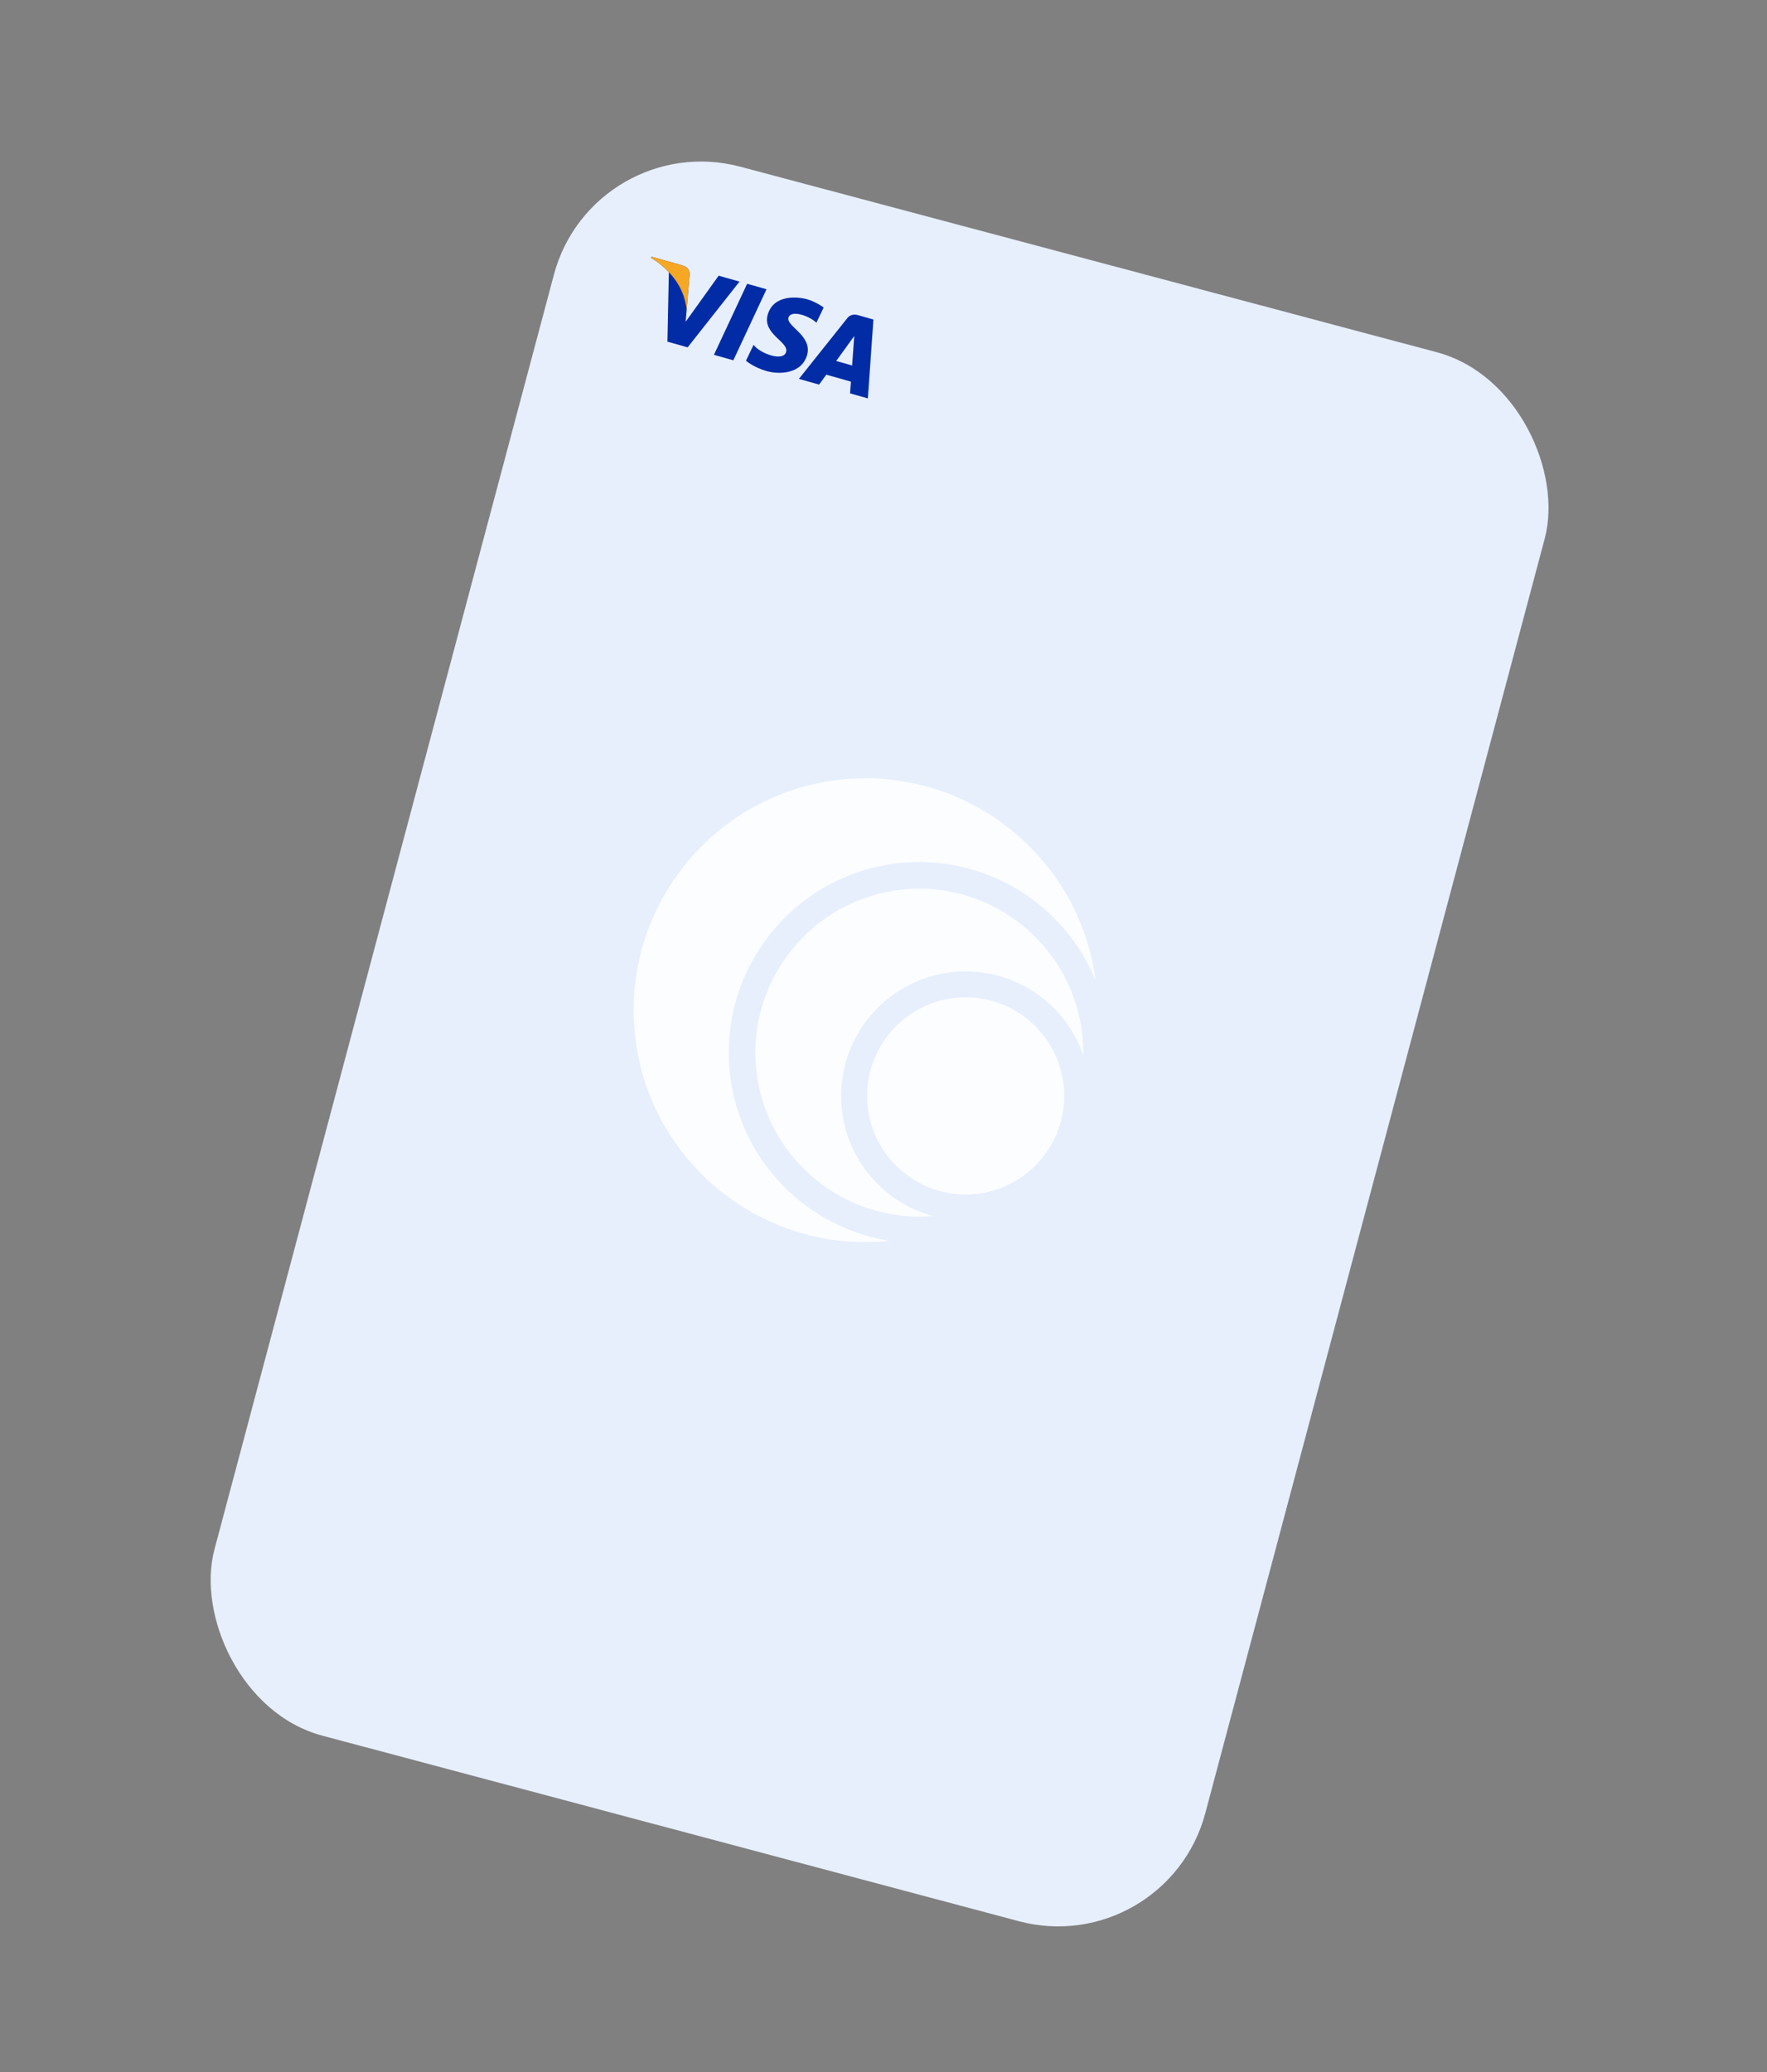 <svg width="58" height="68" viewBox="0 0 58 68" fill="none" xmlns="http://www.w3.org/2000/svg">
<rect x="0" y="0" width="58" height="68" fill="#808080" stroke="none"/>
<rect x="19.468" y="4.184" width="33.656" height="53.287" rx="5" transform="rotate(14.914 19.468 4.184)" fill="#E7EFFD"/>
<path d="M31.354 32.748C29.581 32.937 28.29 34.535 28.479 36.308C28.667 38.081 30.266 39.373 32.039 39.184C33.812 38.995 35.103 37.397 34.914 35.624C34.725 33.845 33.127 32.559 31.354 32.748Z" fill="#FCFDFE"/>
<path d="M23.956 35.206C23.591 31.777 26.083 28.691 29.513 28.326C32.334 28.026 34.927 29.661 35.959 32.163C35.424 28.088 31.717 25.148 27.605 25.585C23.429 26.029 20.397 29.783 20.842 33.959C21.285 38.129 25.034 41.162 29.205 40.723C26.478 40.296 24.262 38.08 23.956 35.206Z" fill="#FCFDFE"/>
<path d="M29.606 29.194C26.658 29.508 24.51 32.161 24.824 35.114C25.134 38.025 27.72 40.148 30.623 39.909C29.046 39.477 27.815 38.12 27.632 36.4C27.394 34.161 29.02 32.142 31.264 31.903C33.191 31.698 34.948 32.871 35.558 34.631C35.562 34.416 35.55 34.198 35.526 33.976C35.212 31.028 32.554 28.881 29.606 29.194Z" fill="#FCFDFE"/>
<path d="M24.071 11.825L23.434 11.645L24.524 9.313L25.16 9.493L24.071 11.825Z" fill="#012CA5"/>
<path d="M23.589 9.048L22.507 10.558L22.538 10.175L22.634 9.015C22.634 9.015 22.671 8.788 22.395 8.71L21.392 8.426L21.368 8.464C21.368 8.464 21.657 8.614 21.955 8.931L21.907 11.212L22.571 11.4L24.274 9.241L23.589 9.048Z" fill="#012CA5"/>
<path d="M27.902 12.909L28.487 13.075L28.669 10.486L28.157 10.341C27.921 10.275 27.812 10.441 27.812 10.441L26.223 12.434L26.886 12.622L27.122 12.296L27.931 12.525L27.902 12.909ZM27.447 11.847L28.04 11.027L27.97 11.995L27.447 11.847Z" fill="#012CA5"/>
<path d="M26.797 10.591L27.036 10.091C27.036 10.091 26.786 9.905 26.494 9.822C26.178 9.733 25.389 9.659 25.199 10.33C25.02 10.962 25.898 11.219 25.804 11.55C25.711 11.882 24.938 11.6 24.736 11.316L24.486 11.838C24.486 11.838 24.731 12.056 25.166 12.179C25.6 12.302 26.319 12.263 26.492 11.65C26.672 11.015 25.801 10.705 25.879 10.428C25.957 10.153 26.566 10.364 26.797 10.591Z" fill="#012CA5"/>
<path d="M22.538 10.175L22.634 9.015C22.634 9.015 22.671 8.788 22.395 8.71L21.392 8.426L21.368 8.464C21.368 8.464 21.822 8.7 22.178 9.205C22.519 9.688 22.538 10.175 22.538 10.175Z" fill="#F6A723"/>
</svg>
